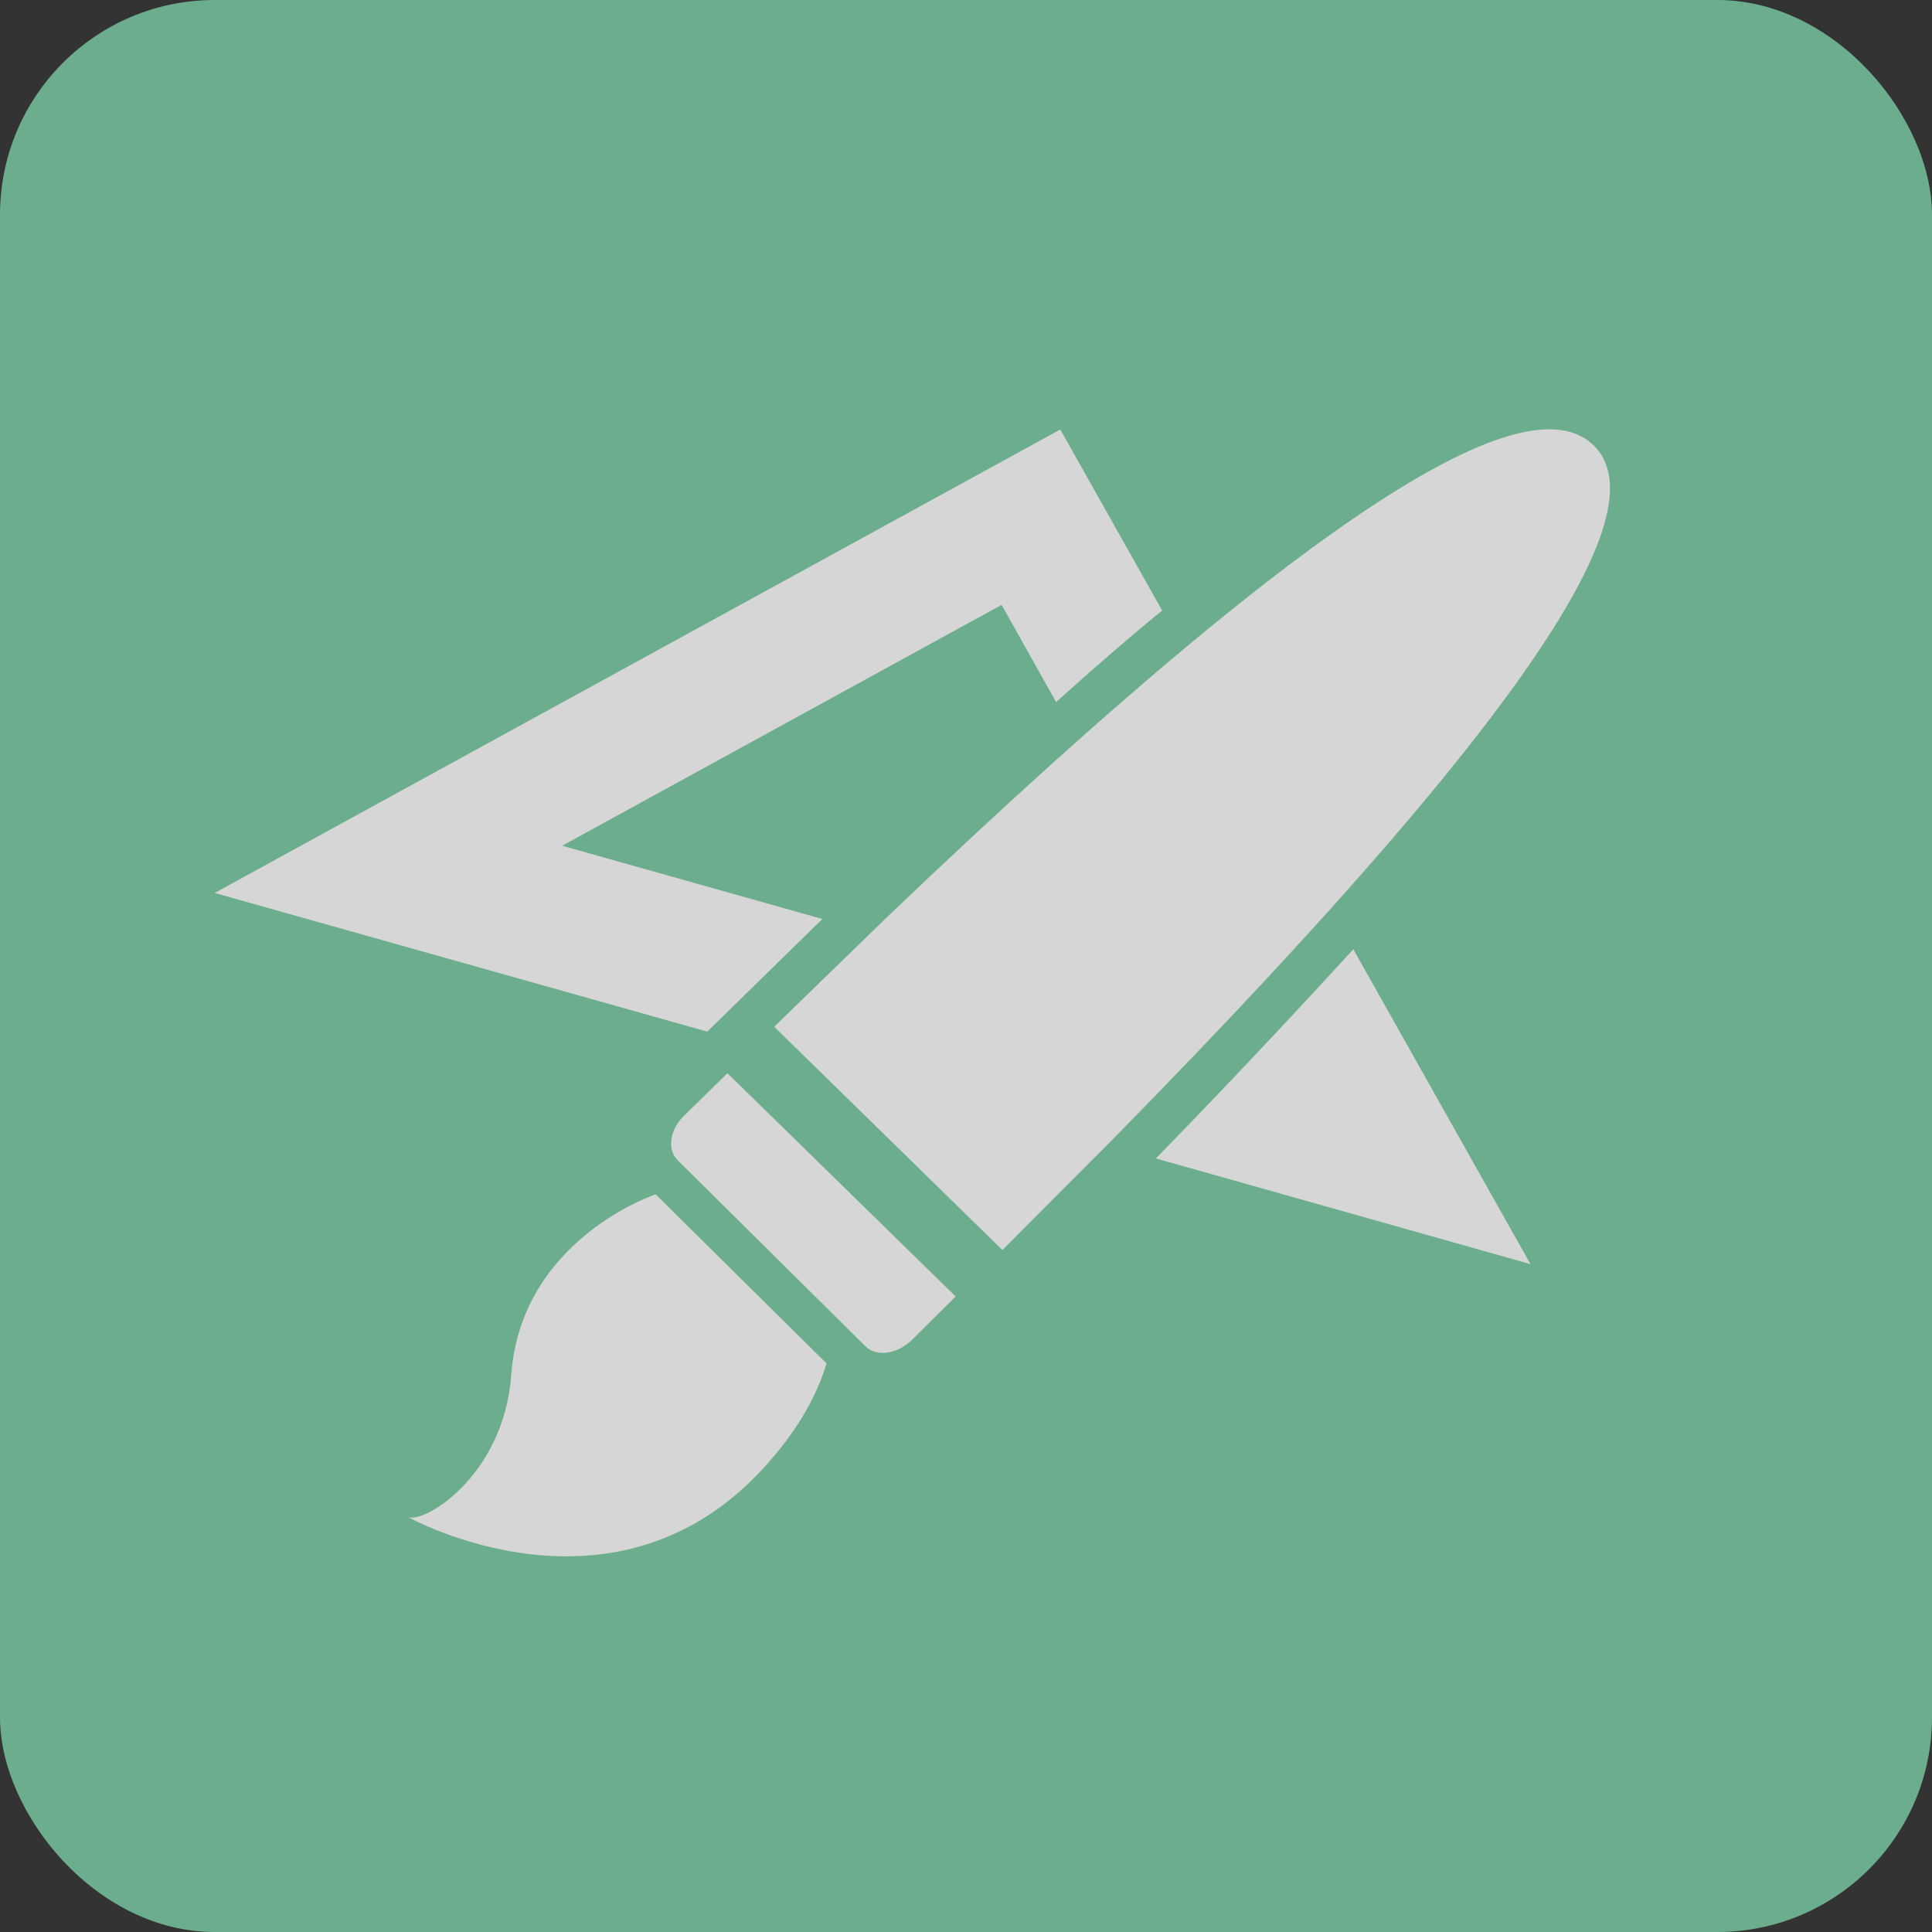 <?xml version="1.0" encoding="UTF-8"?>
<svg width="36px" height="36px" viewBox="0 0 36 36" version="1.1" xmlns="http://www.w3.org/2000/svg" xmlns:xlink="http://www.w3.org/1999/xlink">
    <rect x="0" y="0" width="36" height="36" fill="#333333" stroke="none"/>
    <!-- Generator: Sketch 47.1 (45422) - http://www.bohemiancoding.com/sketch -->
    <title>icon-4@2x</title>
    <desc>Created with Sketch.</desc>
    <defs></defs>
    <g id="B-发现" stroke="none" stroke-width="1" fill="none" fill-rule="evenodd" opacity="0.8">
        <g id="B-发现-02" transform="translate(-230, -523)">
            <g id="icon-4" transform="translate(230, 523)">
                <rect id="Rectangle-3-Copy-5" fill="#79CCA4" x="0" y="0" width="36" height="36" rx="4"></rect>
                <path d="M9.525,25.628 C9.383,27.545 7.821,28.45 7.575,28.253 C7.575,28.253 11.54,30.498 14.362,27.203 C14.763,26.743 15.192,26.113 15.401,25.405 L12.217,22.255 C12.217,22.255 9.708,23.082 9.525,25.628 L9.525,25.628 Z M15.323,17.124 L10.475,15.759 L18.664,11.271 L19.679,13.082 C20.393,12.439 21.043,11.875 21.655,11.376 L19.757,8.003 L4,16.639 L13.179,19.223 L15.323,17.124 L15.323,17.124 Z M21.538,21.586 L28.518,23.555 L25.217,17.688 C24.011,19.007 22.785,20.307 21.538,21.586 L21.538,21.586 Z M12.75,20.786 C12.476,21.048 12.425,21.429 12.633,21.625 L16.13,25.09 C16.338,25.287 16.714,25.234 16.988,24.972 L17.807,24.158 L13.555,19.998 L12.75,20.786 Z M29.701,8.304 C28.622,7.241 25.321,8.685 16.533,17.085 L14.426,19.132 L18.678,23.292 L20.732,21.232 C29.247,12.57 30.768,9.368 29.701,8.304 L29.701,8.304 Z" id="Shape" fill="#FFFFFF" fill-rule="nonzero"></path>
            </g>
        </g>
    </g>
</svg>